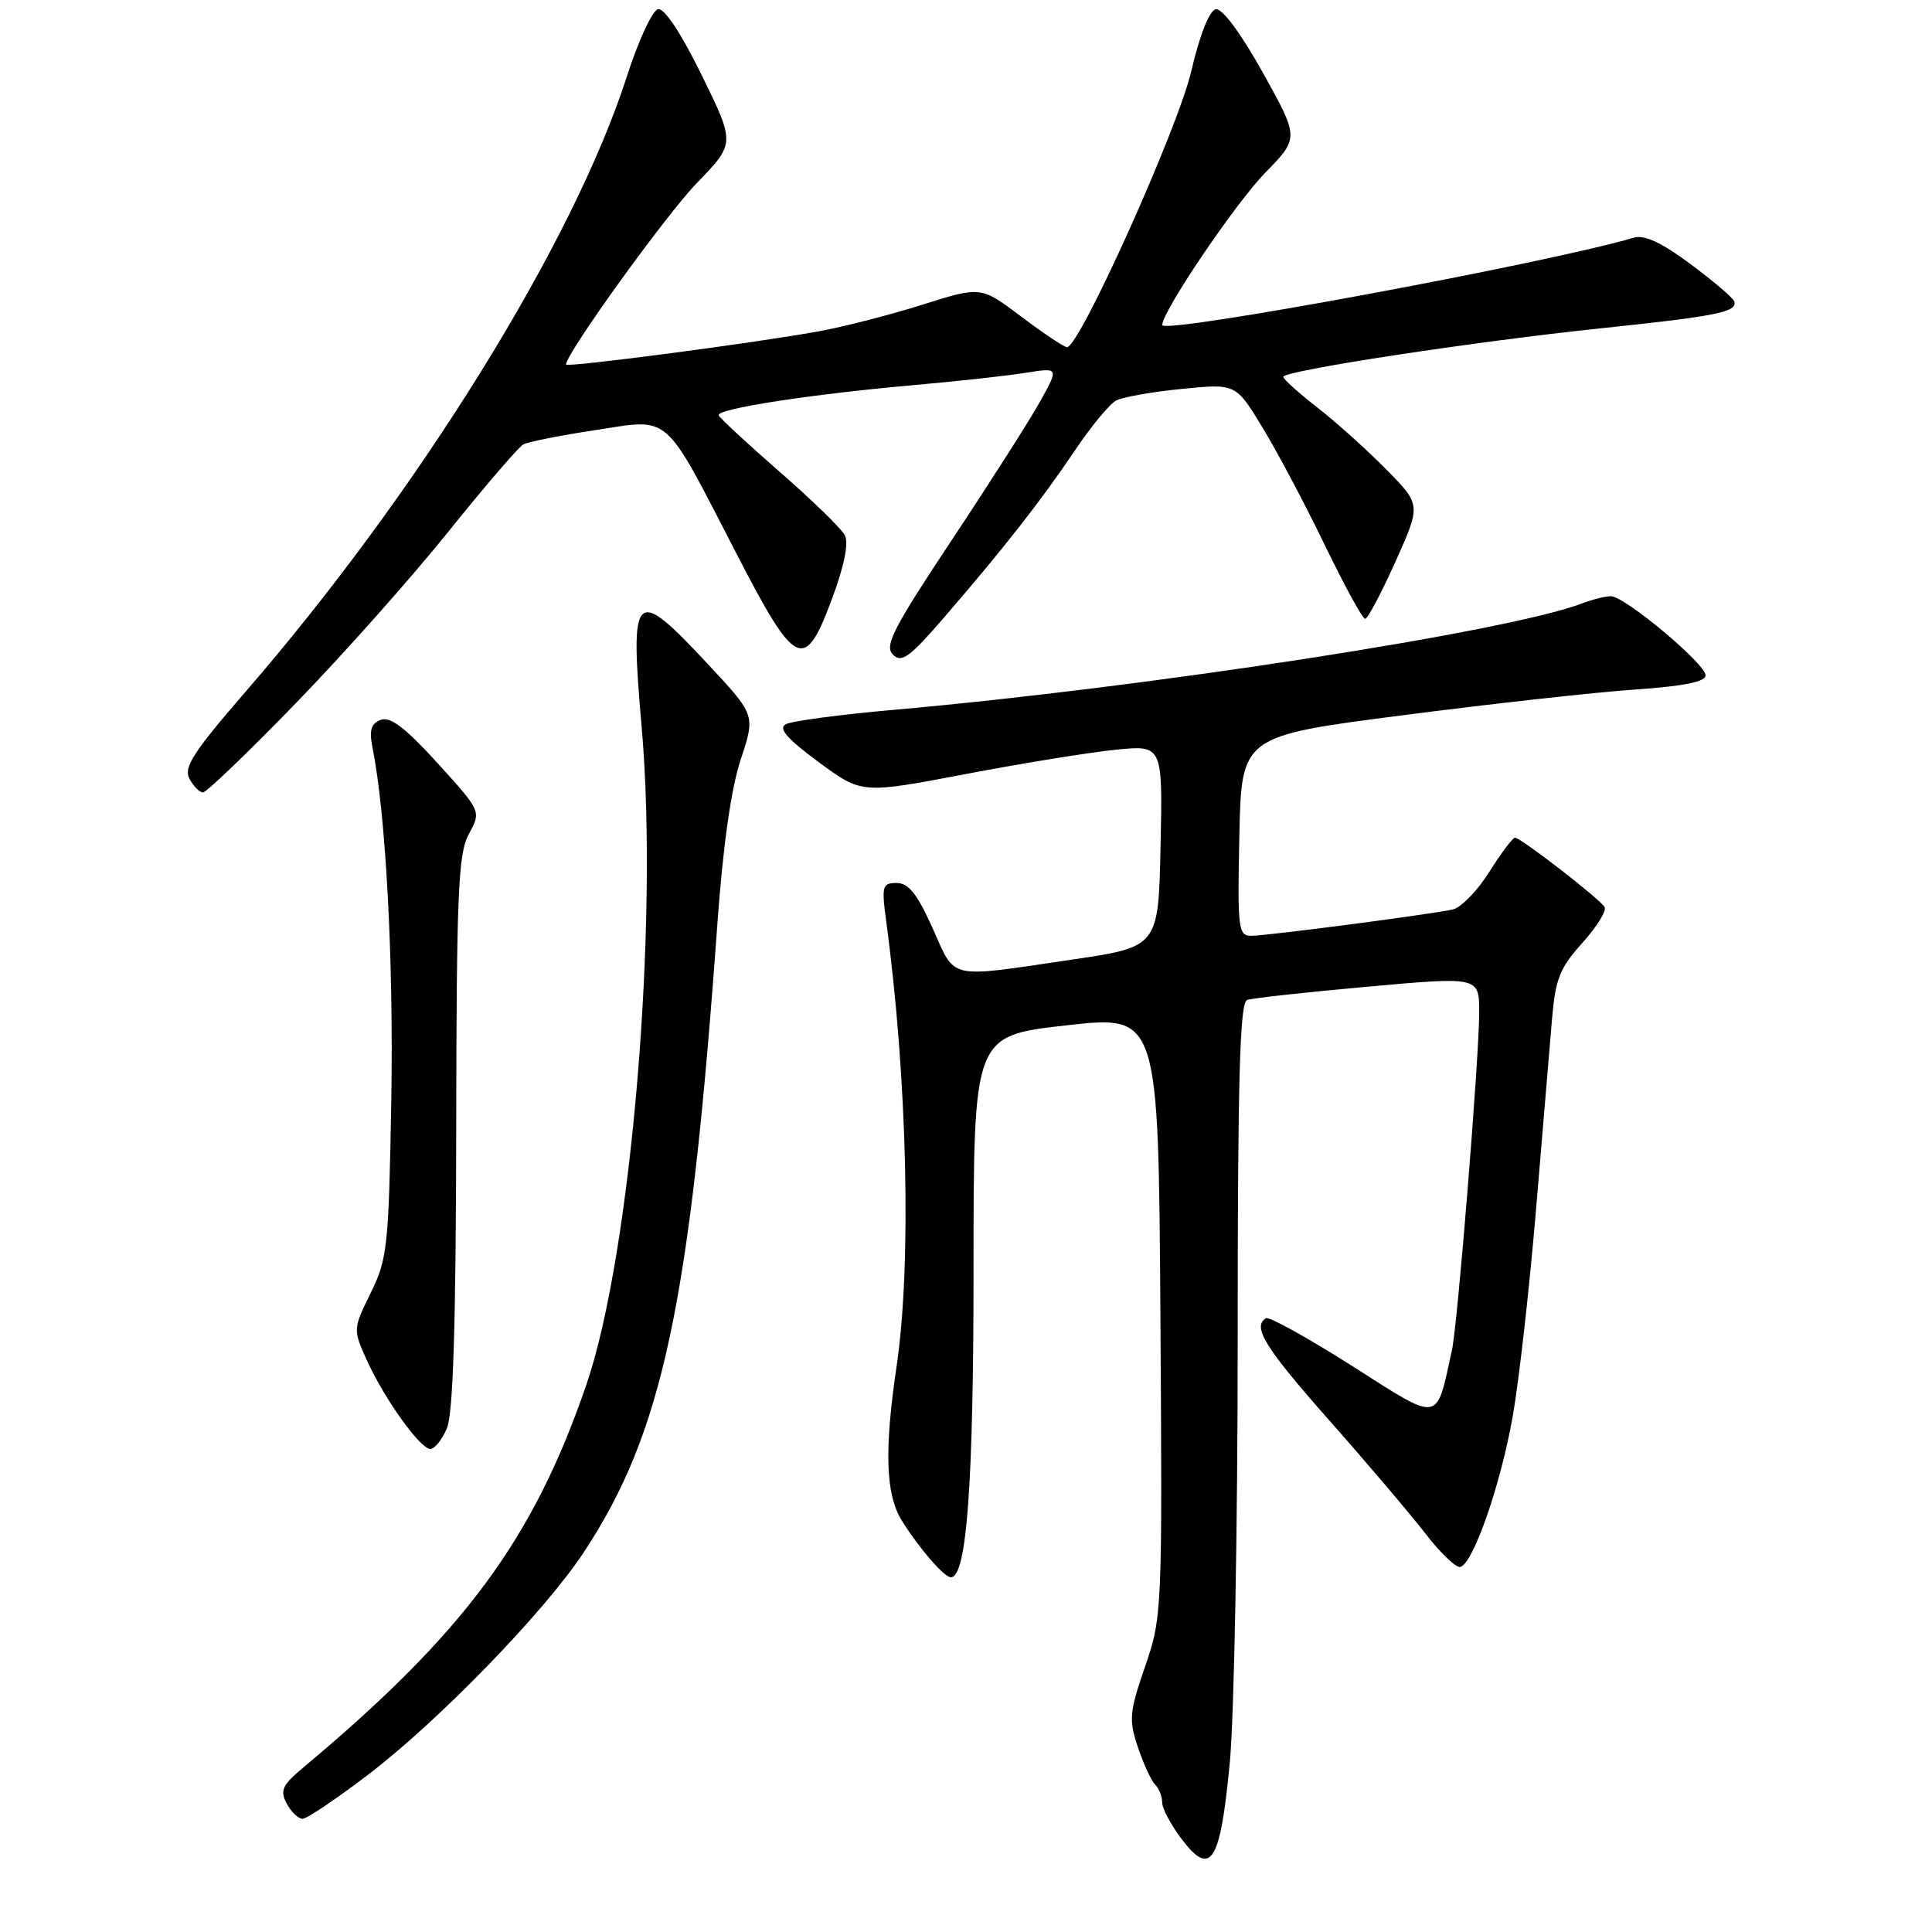 <?xml version="1.0" encoding="UTF-8" standalone="no"?>
<!DOCTYPE svg PUBLIC "-//W3C//DTD SVG 1.1//EN" "http://www.w3.org/Graphics/SVG/1.1/DTD/svg11.dtd" >
<svg xmlns="http://www.w3.org/2000/svg" xmlns:xlink="http://www.w3.org/1999/xlink" version="1.1" viewBox="0 0 256 256">
 <g >
 <path fill="currentColor"
d=" M 162.96 233.50 C 163.53 227.45 164.00 202.35 164.00 177.72 C 164.00 142.80 164.28 132.84 165.25 132.50 C 165.94 132.26 173.14 131.46 181.25 130.74 C 196.00 129.41 196.00 129.41 196.00 134.13 C 196.00 140.10 193.15 175.44 192.39 178.90 C 190.25 188.65 191.00 188.53 179.20 181.02 C 173.31 177.28 168.16 174.42 167.75 174.67 C 165.89 175.79 167.61 178.56 176.12 188.19 C 181.14 193.86 186.87 200.62 188.87 203.20 C 190.87 205.79 192.95 207.78 193.50 207.63 C 195.23 207.15 198.88 196.63 200.46 187.57 C 201.30 182.78 202.68 170.45 203.54 160.18 C 204.40 149.91 205.34 138.64 205.64 135.15 C 206.10 129.69 206.67 128.27 209.67 124.94 C 211.59 122.81 212.92 120.67 212.61 120.18 C 211.92 119.05 201.51 111.00 200.75 111.00 C 200.44 111.00 198.90 113.04 197.34 115.53 C 195.78 118.02 193.60 120.26 192.50 120.51 C 189.50 121.17 167.85 124.00 165.76 124.00 C 164.08 124.00 163.96 123.00 164.22 110.77 C 164.50 97.53 164.50 97.53 186.00 94.76 C 197.82 93.23 211.66 91.70 216.75 91.36 C 223.11 90.92 226.00 90.34 226.00 89.49 C 226.00 87.96 215.28 79.00 213.45 79.00 C 212.72 79.00 210.98 79.44 209.56 79.98 C 199.75 83.71 152.07 91.08 118.50 94.05 C 111.35 94.68 104.88 95.54 104.11 95.97 C 103.10 96.52 104.29 97.89 108.45 100.96 C 114.17 105.19 114.17 105.19 127.84 102.59 C 135.35 101.15 144.33 99.70 147.78 99.35 C 154.06 98.71 154.06 98.71 153.78 112.09 C 153.50 125.47 153.50 125.47 142.00 127.16 C 125.36 129.61 126.68 129.90 123.58 123.00 C 121.54 118.46 120.38 117.00 118.82 117.00 C 116.89 117.00 116.79 117.38 117.45 122.25 C 120.23 142.90 120.80 167.51 118.81 181.00 C 117.15 192.20 117.35 198.06 119.51 201.51 C 121.78 205.15 125.11 209.00 126.00 209.00 C 128.10 209.00 129.00 196.68 129.00 168.05 C 129.00 137.25 129.00 137.25 141.25 135.87 C 153.50 134.49 153.50 134.49 153.76 174.31 C 154.02 213.57 153.99 214.23 151.73 220.82 C 149.65 226.86 149.56 227.88 150.77 231.50 C 151.51 233.70 152.53 235.93 153.05 236.45 C 153.57 236.97 154.00 238.06 154.00 238.86 C 154.00 239.66 155.18 241.86 156.62 243.75 C 160.47 248.79 161.70 246.79 162.96 233.50 Z  M 48.81 235.13 C 58.18 227.98 72.16 213.56 77.34 205.71 C 87.82 189.83 91.43 172.86 95.05 122.50 C 95.80 112.06 96.88 104.46 98.15 100.63 C 100.10 94.75 100.10 94.75 93.80 88.00 C 84.02 77.51 83.43 78.08 85.03 96.43 C 87.31 122.53 83.63 166.18 77.69 183.50 C 70.64 204.03 61.54 216.34 40.16 234.23 C 37.39 236.54 37.07 237.26 37.99 238.98 C 38.58 240.09 39.53 241.00 40.09 241.00 C 40.66 241.00 44.58 238.36 48.81 235.13 Z  M 59.22 189.25 C 60.04 187.32 60.41 175.55 60.45 150.00 C 60.49 118.18 60.71 113.12 62.13 110.50 C 63.77 107.50 63.77 107.50 57.97 101.11 C 53.72 96.44 51.71 94.90 50.46 95.38 C 49.16 95.87 48.90 96.76 49.36 99.07 C 51.13 107.91 52.16 127.28 51.85 145.73 C 51.51 165.16 51.34 166.81 49.12 171.32 C 46.77 176.11 46.77 176.16 48.60 180.22 C 50.91 185.33 55.68 192.00 57.03 192.00 C 57.59 192.00 58.58 190.76 59.22 189.25 Z  M 39.13 93.25 C 45.41 86.79 54.51 76.55 59.37 70.50 C 64.23 64.45 68.72 59.22 69.35 58.88 C 69.98 58.54 74.27 57.69 78.89 56.99 C 88.98 55.45 87.81 54.43 97.53 73.25 C 105.48 88.65 106.60 89.17 110.28 79.25 C 111.89 74.91 112.48 71.93 111.94 70.91 C 111.48 70.03 107.59 66.25 103.30 62.51 C 99.01 58.77 95.38 55.40 95.23 55.03 C 94.88 54.18 107.41 52.24 121.05 51.03 C 126.80 50.53 133.48 49.79 135.90 49.40 C 140.30 48.70 140.30 48.70 137.90 53.06 C 136.58 55.46 131.32 63.71 126.22 71.40 C 118.38 83.20 117.15 85.58 118.31 86.73 C 119.46 87.89 120.52 87.12 125.11 81.80 C 132.98 72.69 138.00 66.29 142.42 59.70 C 144.56 56.51 147.03 53.53 147.90 53.07 C 148.78 52.61 152.71 51.91 156.62 51.53 C 163.75 50.82 163.75 50.82 167.30 56.67 C 169.26 59.89 172.98 66.91 175.56 72.26 C 178.15 77.62 180.55 82.00 180.89 82.00 C 181.22 82.00 183.03 78.59 184.90 74.44 C 188.30 66.87 188.30 66.87 183.67 62.19 C 181.13 59.61 177.03 55.92 174.56 54.00 C 172.09 52.08 170.06 50.25 170.04 49.94 C 169.98 49.13 195.16 45.28 212.24 43.49 C 227.53 41.89 230.29 41.33 229.79 39.92 C 229.63 39.46 227.03 37.25 224.00 34.99 C 220.19 32.15 217.89 31.08 216.50 31.49 C 205.08 34.88 154.00 44.34 154.00 43.07 C 154.00 41.27 163.69 26.94 167.65 22.89 C 172.15 18.28 172.15 18.28 167.33 9.62 C 164.40 4.37 161.95 1.07 161.10 1.23 C 160.24 1.40 158.98 4.59 157.83 9.50 C 156.05 17.10 143.04 46.00 141.39 46.00 C 141.00 46.00 138.27 44.18 135.33 41.96 C 129.98 37.92 129.98 37.92 122.20 40.38 C 117.91 41.73 111.73 43.32 108.46 43.91 C 99.74 45.49 75.00 48.73 75.00 48.30 C 75.00 46.84 88.23 28.49 92.33 24.26 C 97.42 19.01 97.42 19.01 92.99 9.98 C 90.25 4.39 88.04 1.05 87.20 1.22 C 86.45 1.37 84.59 5.37 83.07 10.11 C 76.01 32.07 55.51 65.16 32.51 91.69 C 25.62 99.64 24.30 101.69 25.10 103.18 C 25.63 104.18 26.44 105.00 26.90 105.00 C 27.35 105.00 32.86 99.71 39.13 93.25 Z "/>
</g>
</svg>